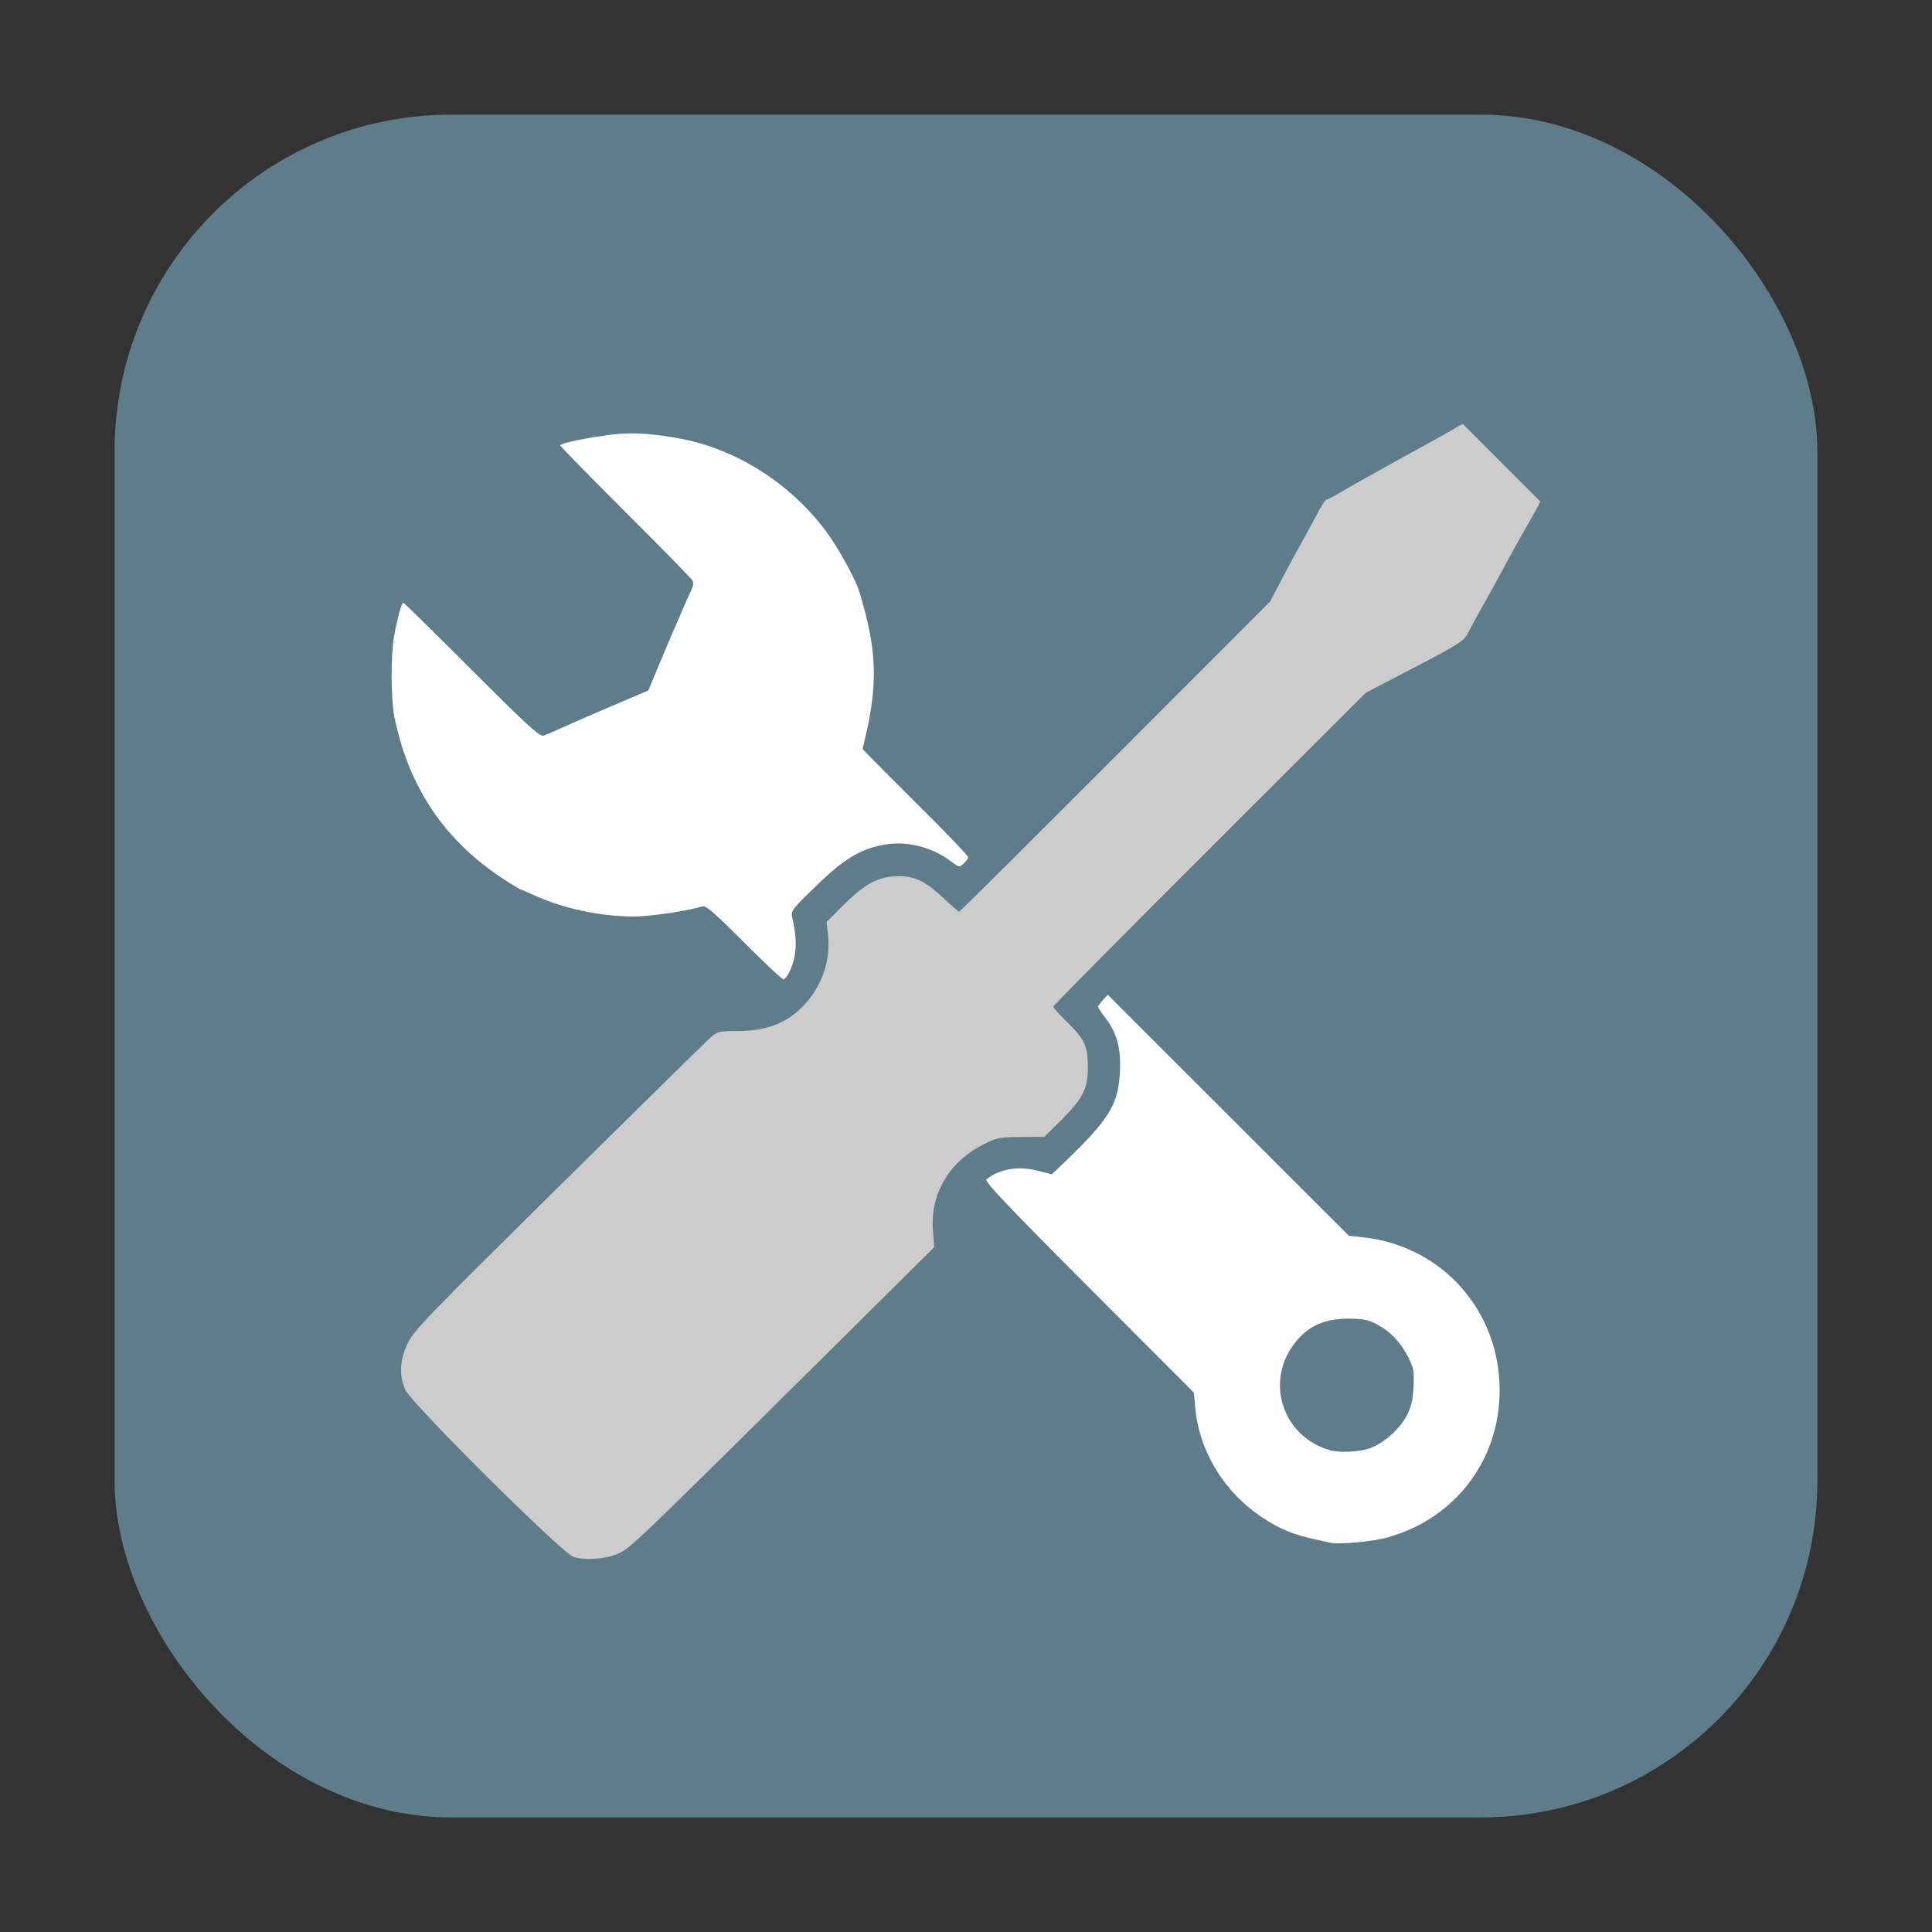 <svg height="32" width="32" xmlns="http://www.w3.org/2000/svg"><rect width="100%" height="100%" fill="#333333" stroke="none"/><g transform="translate(50.034 -3.254)"><rect fill="#5f7c8a" fill-rule="evenodd" height="28.203" ry="5.575" width="28.203" x="-48.136" y="5.153"/><path d="m-27.037 28.714c1.11-.316 1.839-1.276 1.842-2.427.003-1.317-.947-2.39-2.246-2.537l-.252-.028-1.996-1.995-1.996-1.995-.081.086c-.044.047-.081.097-.081.111 0 .014.058.102.13.195.188.247.256.516.231.914-.035.533-.185.768-.979 1.526l-.147.14-.235-.06c-.321-.082-.632-.029-.849.144-.038.03.347.436 1.694 1.786l1.743 1.747.025.275c.059.641.424 1.281.961 1.687.318.24.584.367.934.447.143.032.293.067.334.076.146.035.717-.019.968-.091zm-.987-1.445c-.776-.237-1.061-1.142-.559-1.777.216-.274.488-.397.874-.397.24 0 .33.017.471.089.225.115.408.306.532.555.087.174.097.233.085.483-.01.208-.038.332-.105.465-.117.231-.382.469-.615.553-.186.066-.517.081-.684.03zm-8.931-7.926c.118-.249.131-.518.043-.894-.025-.105-.002-.136.394-.52.467-.453.734-.614 1.136-.686.37-.065.79.041 1.104.281.127.097.134.098.205.034.04-.037.073-.085.073-.107-0-.022-.305-.344-.677-.714-.372-.371-.766-.764-.874-.875l-.196-.201.043-.183c.217-.925.193-1.485-.104-2.445-.054-.176-.316-.657-.495-.91-.573-.81-1.474-1.405-2.411-1.593-.468-.094-.853-.12-1.18-.079-.403.05-.862.145-.862.179 0 .014.485.51 1.079 1.102.593.592 1.094 1.103 1.112 1.135.02.037.015.093-.013.148-.025.049-.084.182-.132.294-.047.112-.109.254-.137.316-.028.061-.141.326-.25.588l-.199.477-.646.276c-.355.152-.73.315-.832.363-.102.048-.219.097-.26.11-.061.019-.278-.179-1.188-1.09-.612-.612-1.122-1.113-1.133-1.113-.027 0-.099.264-.152.557-.055.307-.053 1.039.003 1.323.24 1.194.85 2.088 1.867 2.736.118.075.222.136.231.136.009 0 .105.041.213.091.474.22 1.101.355 1.653.355.272 0 .855-.085 1.141-.167.059-.017.201.106.686.593.337.338.631.614.655.614.023 0 .07-.058.103-.128z" fill="#fff" stroke-width=".037"/><path d="m-39.773 28.977c.189-.087.35-.243 4.054-3.916l1.158-1.149-.021-.281c-.046-.61.275-1.147.86-1.434.201-.099.259-.11.604-.111l.382-.002.274-.272c.365-.363.448-.527.447-.89-.001-.343-.055-.458-.358-.753-.119-.117-.217-.226-.217-.241 0-.016 1.165-1.192 2.589-2.614l2.589-2.586.408-.212c1.18-.613 1.21-.631 1.294-.794.07-.136.282-.521.358-.653.036-.061.145-.262.243-.445.098-.184.246-.451.329-.594.083-.143.175-.307.205-.364l.054-.104-.643-.644-.643-.644-.209.12c-.115.066-.322.182-.46.257-.138.075-.314.172-.39.215-.076.043-.247.138-.379.21-.133.072-.364.203-.513.291-.15.088-.284.16-.297.16-.031 0-.063.051-.264.427-.088.163-.188.347-.224.408-.035.061-.152.278-.259.483l-.194.371-2.567 2.571c-1.412 1.414-2.575 2.57-2.586 2.569-.01-.001-.127-.103-.26-.228-.294-.276-.471-.363-.742-.362-.321.001-.549.118-.895.462l-.298.297.024.208c.047.404-.086.818-.366 1.135-.28.318-.631.463-1.122.463-.326-0-.341.004-.469.118-.073.065-1.206 1.179-2.518 2.476-2.189 2.163-2.395 2.376-2.492 2.588-.126.276-.138.525-.035.759.099.226 2.599 2.71 2.788 2.77.199.063.549.034.761-.064z" fill="#ccc" stroke-width=".037"/></g></svg>